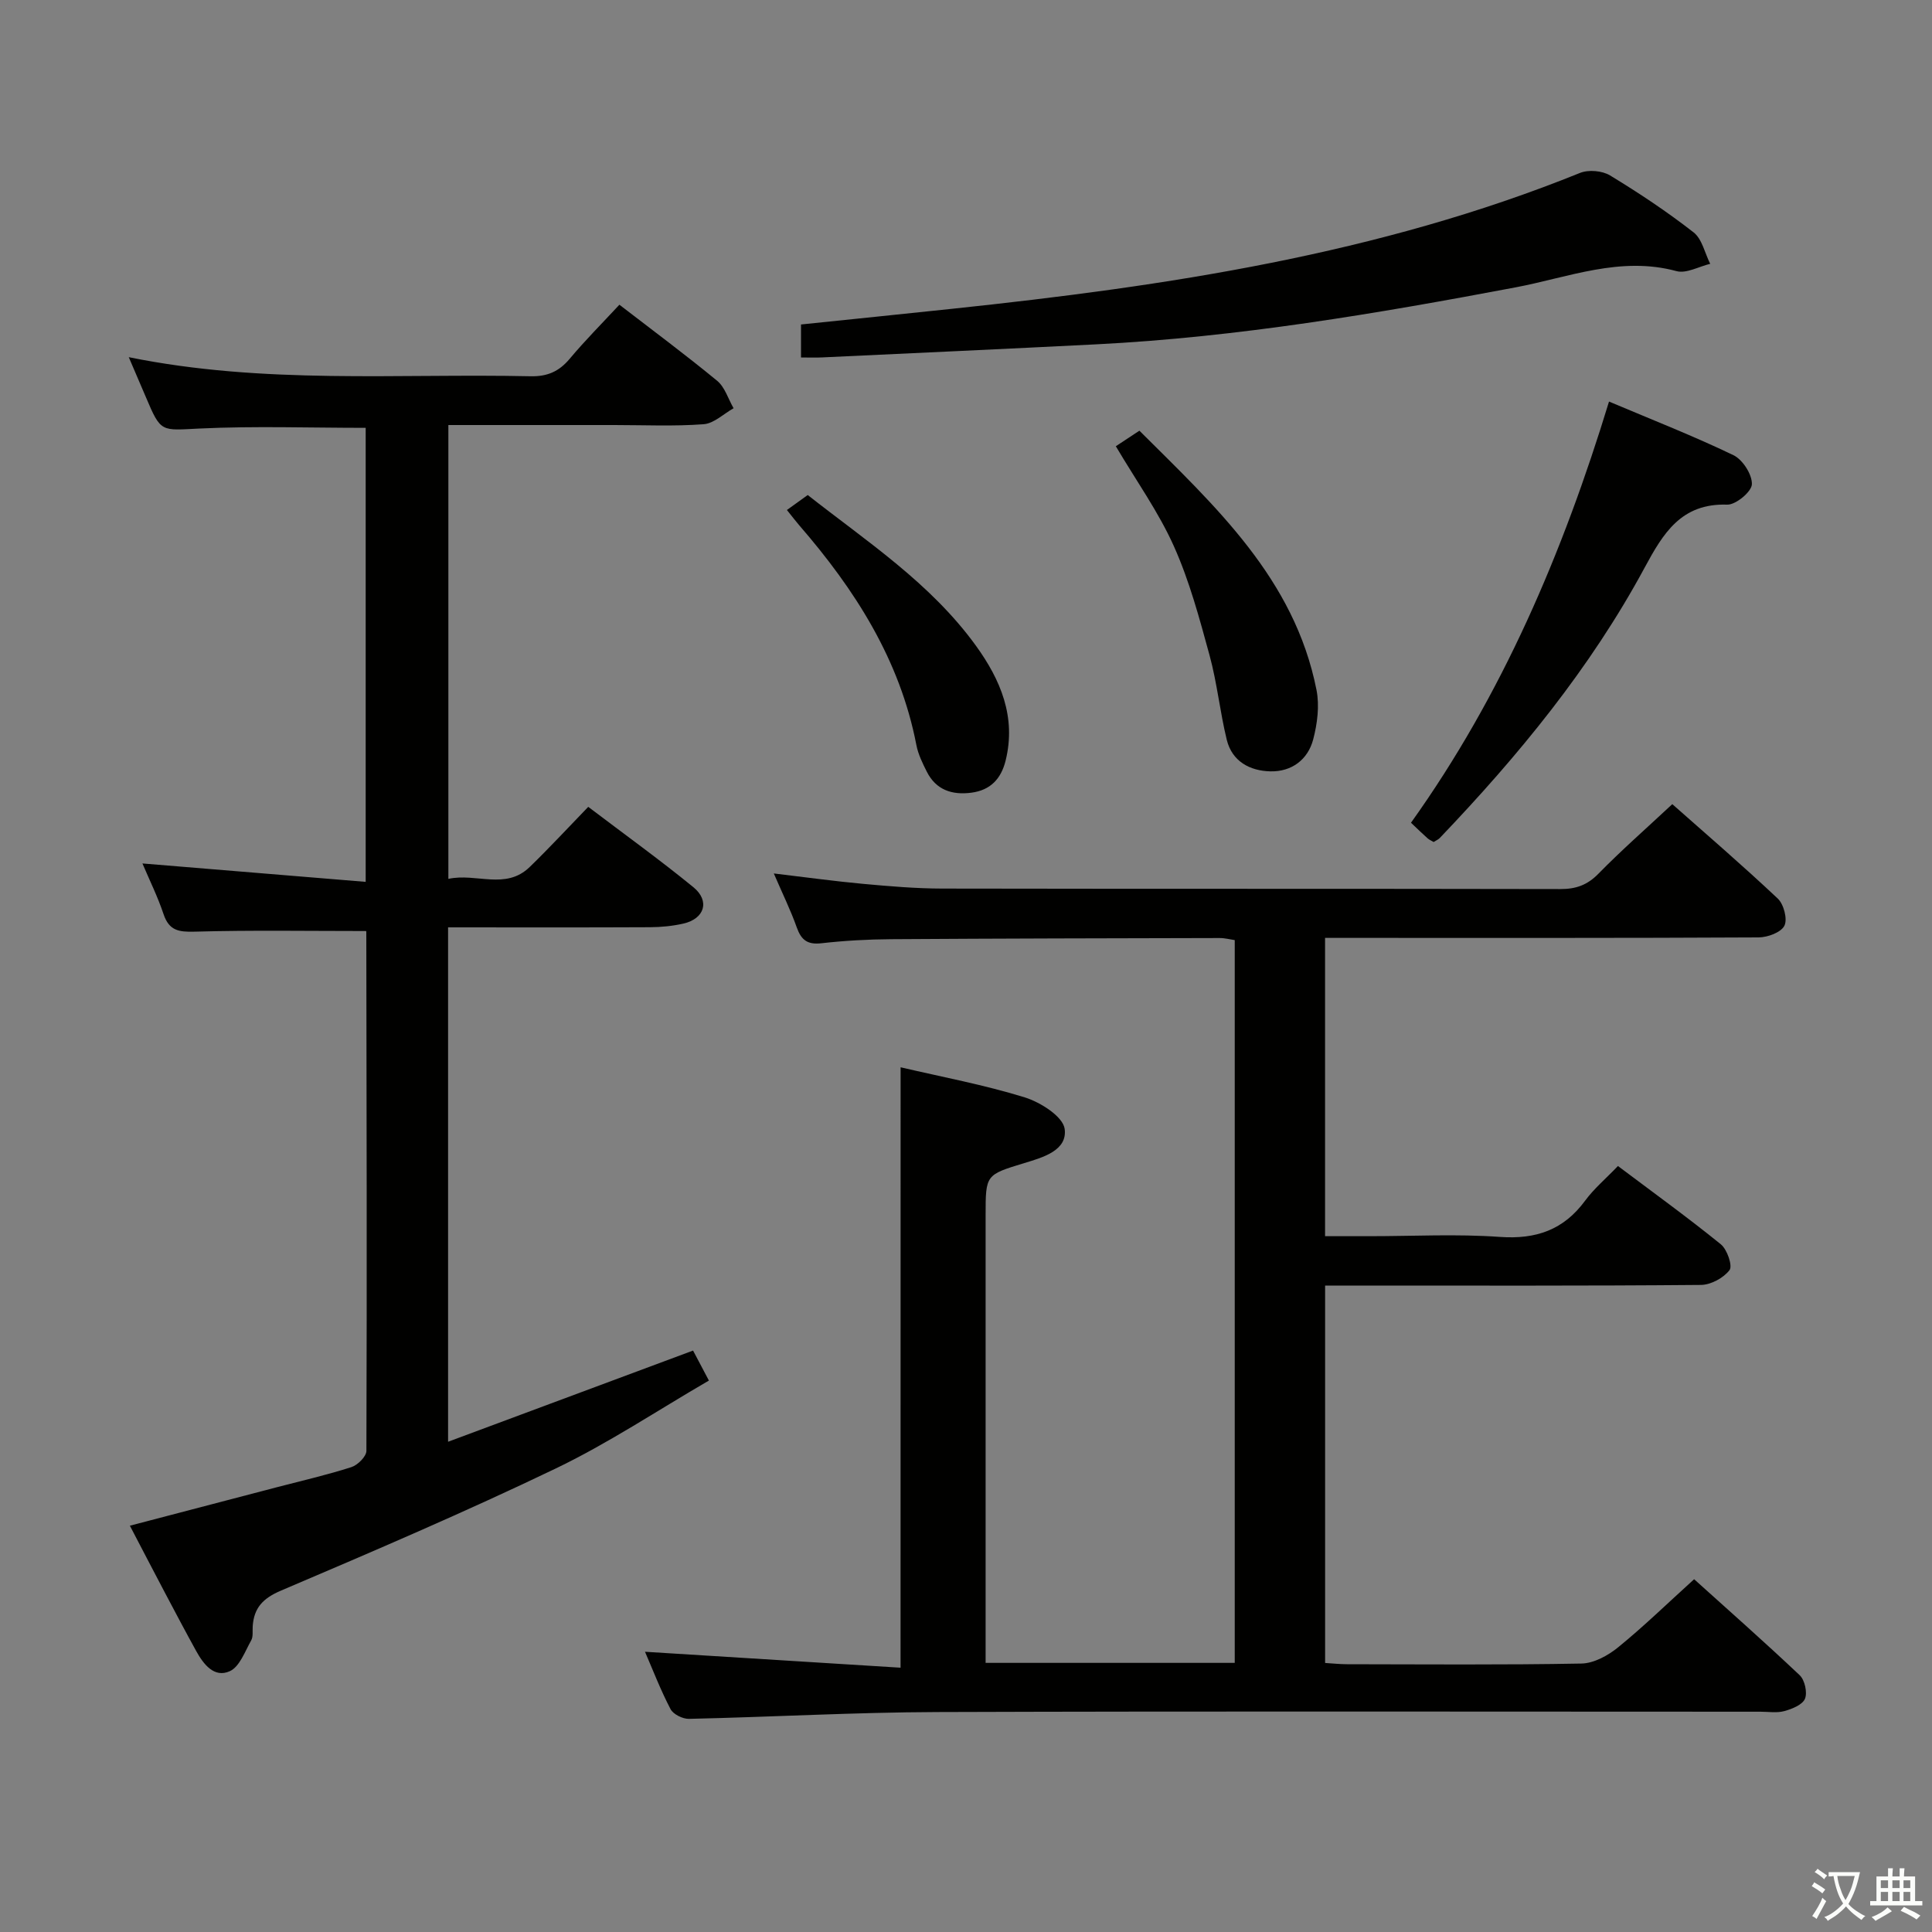 <svg enable-background="new 0 0 400 400" viewBox="0 0 400 400" xmlns="http://www.w3.org/2000/svg"><rect x="0" y="0" width="400" height="400" fill="#808080" stroke="none"/><path d="m377.9 391.2c-.2.3-.4.5-.6.8-.7-.6-1.4-1-2.2-1.5.2-.3.4-.5.5-.8.6.4 1.4.8 2.3 1.5zm-1.8 6.1c-.2-.2-.5-.4-.9-.6.4-.6.8-1.2 1.2-1.9s.7-1.3.9-1.9c.3.3.5.5.8.7-.7 1.3-1.4 2.6-2 3.7zm2.2-9c-.3.3-.5.5-.6.8-.6-.6-1.3-1.1-2-1.5.3-.3.5-.5.6-.7.6.5 1.3.9 2 1.4zm.3.2v-.9h2 4.5c-.3 1.3-.6 2.5-1 3.6s-.9 2.1-1.4 3c.4.5 1 1 1.6 1.4s1.2.8 1.9 1.1c-.3.2-.5.4-.8.8-.4-.3-1-.7-1.6-1.2s-1.2-1.1-1.6-1.6c-.5.6-1.1 1.1-1.7 1.6s-1.4.9-2.1 1.4c-.1-.3-.3-.5-.7-.8.6-.2 1.2-.5 1.9-1s1.4-1.1 2-1.8c-.5-.8-.9-1.6-1.2-2.5s-.6-2-.8-3.2c-.4.1-.7.1-1 .1zm2.5 2.7c.3 1 .7 1.7 1 2.2.3-.5.6-1.1 1-2s.6-1.9.9-3h-3.2-.4c.1.9.3 1.8.7 2.8z" fill="#fbfcfa"/><path d="m396.5 388.5v1.5 3.6h1.5v.9c-.4 0-1 0-1.7 0h-7.9c-.5 0-.9 0-1.2 0v-.9h1.3v-3.5c0-.7 0-1.2 0-1.6h2.4c0-.8 0-1.4 0-1.7h1c0 .3-.1.8-.1 1.7h1.5c0-.8 0-1.4 0-1.7h1c0 .3-.1.9-.1 1.7zm-8.2 9.2c-.2-.3-.5-.5-.8-.8.8-.3 1.4-.6 1.9-.9s1-.7 1.4-1.1c.3.3.6.5.9.8-1.6 1-2.8 1.6-3.4 2zm2.6-6.8v-1.6h-1.5v1.6zm0 2.7v-1.9h-1.5v1.9zm2.4-2.7v-1.6h-1.5v1.6zm0 2.7v-1.9h-1.5v1.9zm.2 2 .7-.8c.4.2.9.5 1.6.8s1.3.7 1.8 1c-.3.3-.5.5-.8.8-.4-.3-1.5-1-3.3-1.8zm2-4.7v-1.6h-1.4v1.6zm0 2.7v-1.9h-1.4v1.9z" fill="#fbfcfa"/><g fill="#010100"><path d="m186.46 220.97c8.64 2.02 17.32 3.63 25.7 6.23 3.26 1.01 7.93 3.97 8.27 6.54.59 4.46-4.5 5.89-8.35 7.06-8 2.44-8.02 2.39-8.02 10.79v86.99 5.7h51.58c0-49.84 0-99.58 0-149.64-.96-.14-2.06-.44-3.16-.43-22.66.05-45.32.09-67.98.24-4.81.03-9.65.3-14.43.84-2.89.33-4.18-.66-5.11-3.28-1.26-3.56-2.94-6.96-4.75-11.17 6.72.8 12.58 1.61 18.45 2.15 5.46.5 10.94.97 16.41.98 42.66.08 85.32.01 127.98.1 3.22.01 5.58-.82 7.88-3.17 4.77-4.87 9.91-9.38 15.3-14.41 6.85 6.06 14.5 12.64 21.84 19.55 1.24 1.17 2.05 4.26 1.37 5.62-.69 1.38-3.46 2.41-5.33 2.42-27.83.15-55.66.1-83.49.1-1.98 0-3.95 0-6.28 0v61.76h9.22c9 0 18.03-.49 26.98.15 7.48.53 13.18-1.44 17.64-7.5 1.85-2.51 4.31-4.58 6.8-7.18 7.38 5.55 14.49 10.69 21.3 16.21 1.31 1.06 2.47 4.46 1.8 5.34-1.24 1.63-3.87 3.06-5.94 3.07-23.83.21-47.66.13-71.49.13-1.98 0-3.96 0-6.3 0v78.14c1.42.08 3 .26 4.58.26 16.16.02 32.33.16 48.49-.14 2.59-.05 5.53-1.67 7.63-3.39 5.29-4.31 10.19-9.08 15.7-14.07 6.67 6.02 14.39 12.82 21.86 19.88 1.05 1 1.62 3.58 1.09 4.87-.52 1.25-2.67 2.11-4.26 2.55-1.55.43-3.31.13-4.97.13-56.82 0-113.65-.12-170.47.07-17.12.06-34.24 1.03-51.36 1.41-1.29.03-3.25-.94-3.81-2.01-2.06-3.94-3.67-8.13-5.29-11.88 17.74 1.11 35.33 2.2 52.91 3.3.01-42.14.01-82.89.01-124.31z"/><path d="m26.89 315.88c10.35-2.71 20.42-5.34 30.49-7.98 5.14-1.34 10.33-2.53 15.38-4.15 1.3-.42 3.1-2.2 3.1-3.37.12-35.82.04-71.65-.02-107.47 0-.13-.19-.25-.1-.15-11.95 0-23.71-.2-35.46.13-3.28.09-5.27-.22-6.41-3.6-1.2-3.6-2.9-7.03-4.38-10.52 15.44 1.27 30.64 2.53 46.22 3.81 0-32.16 0-63.06 0-94-11.5 0-22.95-.4-34.34.14-8.05.38-8.02.95-11.18-6.53-1.08-2.55-2.18-5.09-3.53-8.24 27.98 5.69 55.63 3.35 83.17 3.95 3.5.08 5.92-.99 8.13-3.63 3.19-3.81 6.71-7.34 10.28-11.18 6.93 5.34 13.72 10.38 20.24 15.75 1.6 1.32 2.29 3.76 3.4 5.68-2.06 1.16-4.06 3.15-6.2 3.31-6.13.46-12.32.17-18.48.17-11.32 0-22.64 0-34.37 0v93.96c5.79-1.26 11.84 2.37 16.82-2.44 4.05-3.92 7.88-8.07 12.14-12.47 7.57 5.74 14.83 10.97 21.75 16.62 3.5 2.85 2.35 6.55-2.06 7.55-2.25.51-4.6.74-6.91.75-13.82.07-27.64.03-41.8.03v106.5c17.11-6.37 33.81-12.59 50.72-18.88 1.03 1.95 1.94 3.67 3.28 6.21-10.73 6.23-20.85 12.99-31.72 18.21-18.7 8.98-37.79 17.15-56.88 25.28-3.72 1.58-5.59 3.56-5.85 7.37-.07 1 .13 2.16-.32 2.95-1.29 2.28-2.39 5.44-4.42 6.36-3.23 1.46-5.44-1.42-6.96-4.17-2.17-3.93-4.26-7.89-6.36-11.86-2.4-4.54-4.76-9.1-7.37-14.09z"/><path d="m165.84 74.01c0-2.61 0-4.56 0-6.83 10.57-1.1 20.94-2.15 31.31-3.25 44.34-4.69 88.26-11.26 129.98-28.13 1.76-.71 4.6-.46 6.21.52 5.97 3.62 11.81 7.51 17.3 11.79 1.77 1.38 2.32 4.3 3.44 6.51-2.34.56-4.95 2.07-6.99 1.51-11.61-3.15-22.4 1.31-33.33 3.37-28.74 5.43-57.53 10.31-86.79 11.79-18.93.96-37.86 1.82-56.79 2.71-1.3.07-2.61.01-4.34.01z"/><path d="m333.13 83.14c9.04 3.82 17.55 7.15 25.76 11.1 1.91.92 3.89 4 3.82 6.02-.05 1.54-3.34 4.28-5.11 4.22-9.54-.32-13.27 5.96-17.11 13.07-11.23 20.81-26.13 38.92-42.4 55.95-.33.34-.81.53-1.27.83-.45-.27-.91-.46-1.26-.77-.99-.88-1.93-1.8-3.43-3.22 18.89-26.43 31.46-55.93 41-87.2z"/><path d="m231.02 92.39c1.39-.92 2.89-1.91 4.88-3.22 15.7 15.65 32.11 30.61 36.67 53.69.64 3.26.17 6.97-.69 10.24-1.11 4.21-4.5 6.71-8.88 6.6-4.23-.1-7.91-2.06-9.01-6.53-1.41-5.77-2-11.76-3.56-17.48-2.09-7.64-4.16-15.4-7.39-22.6-3.15-7.05-7.74-13.46-12.02-20.7z"/><path d="m162.92 105.59c1.45-1.05 2.65-1.91 4.31-3.1 12.13 9.55 25.44 18.22 34.84 31.22 5.06 7 8.37 14.73 6.13 23.77-.94 3.79-3.16 6.13-7.1 6.64-3.98.52-7.3-.56-9.21-4.34-.89-1.76-1.79-3.61-2.16-5.51-3.41-17.69-12.72-32.21-24.28-45.54-.65-.75-1.25-1.55-2.53-3.14z"/></g></svg>